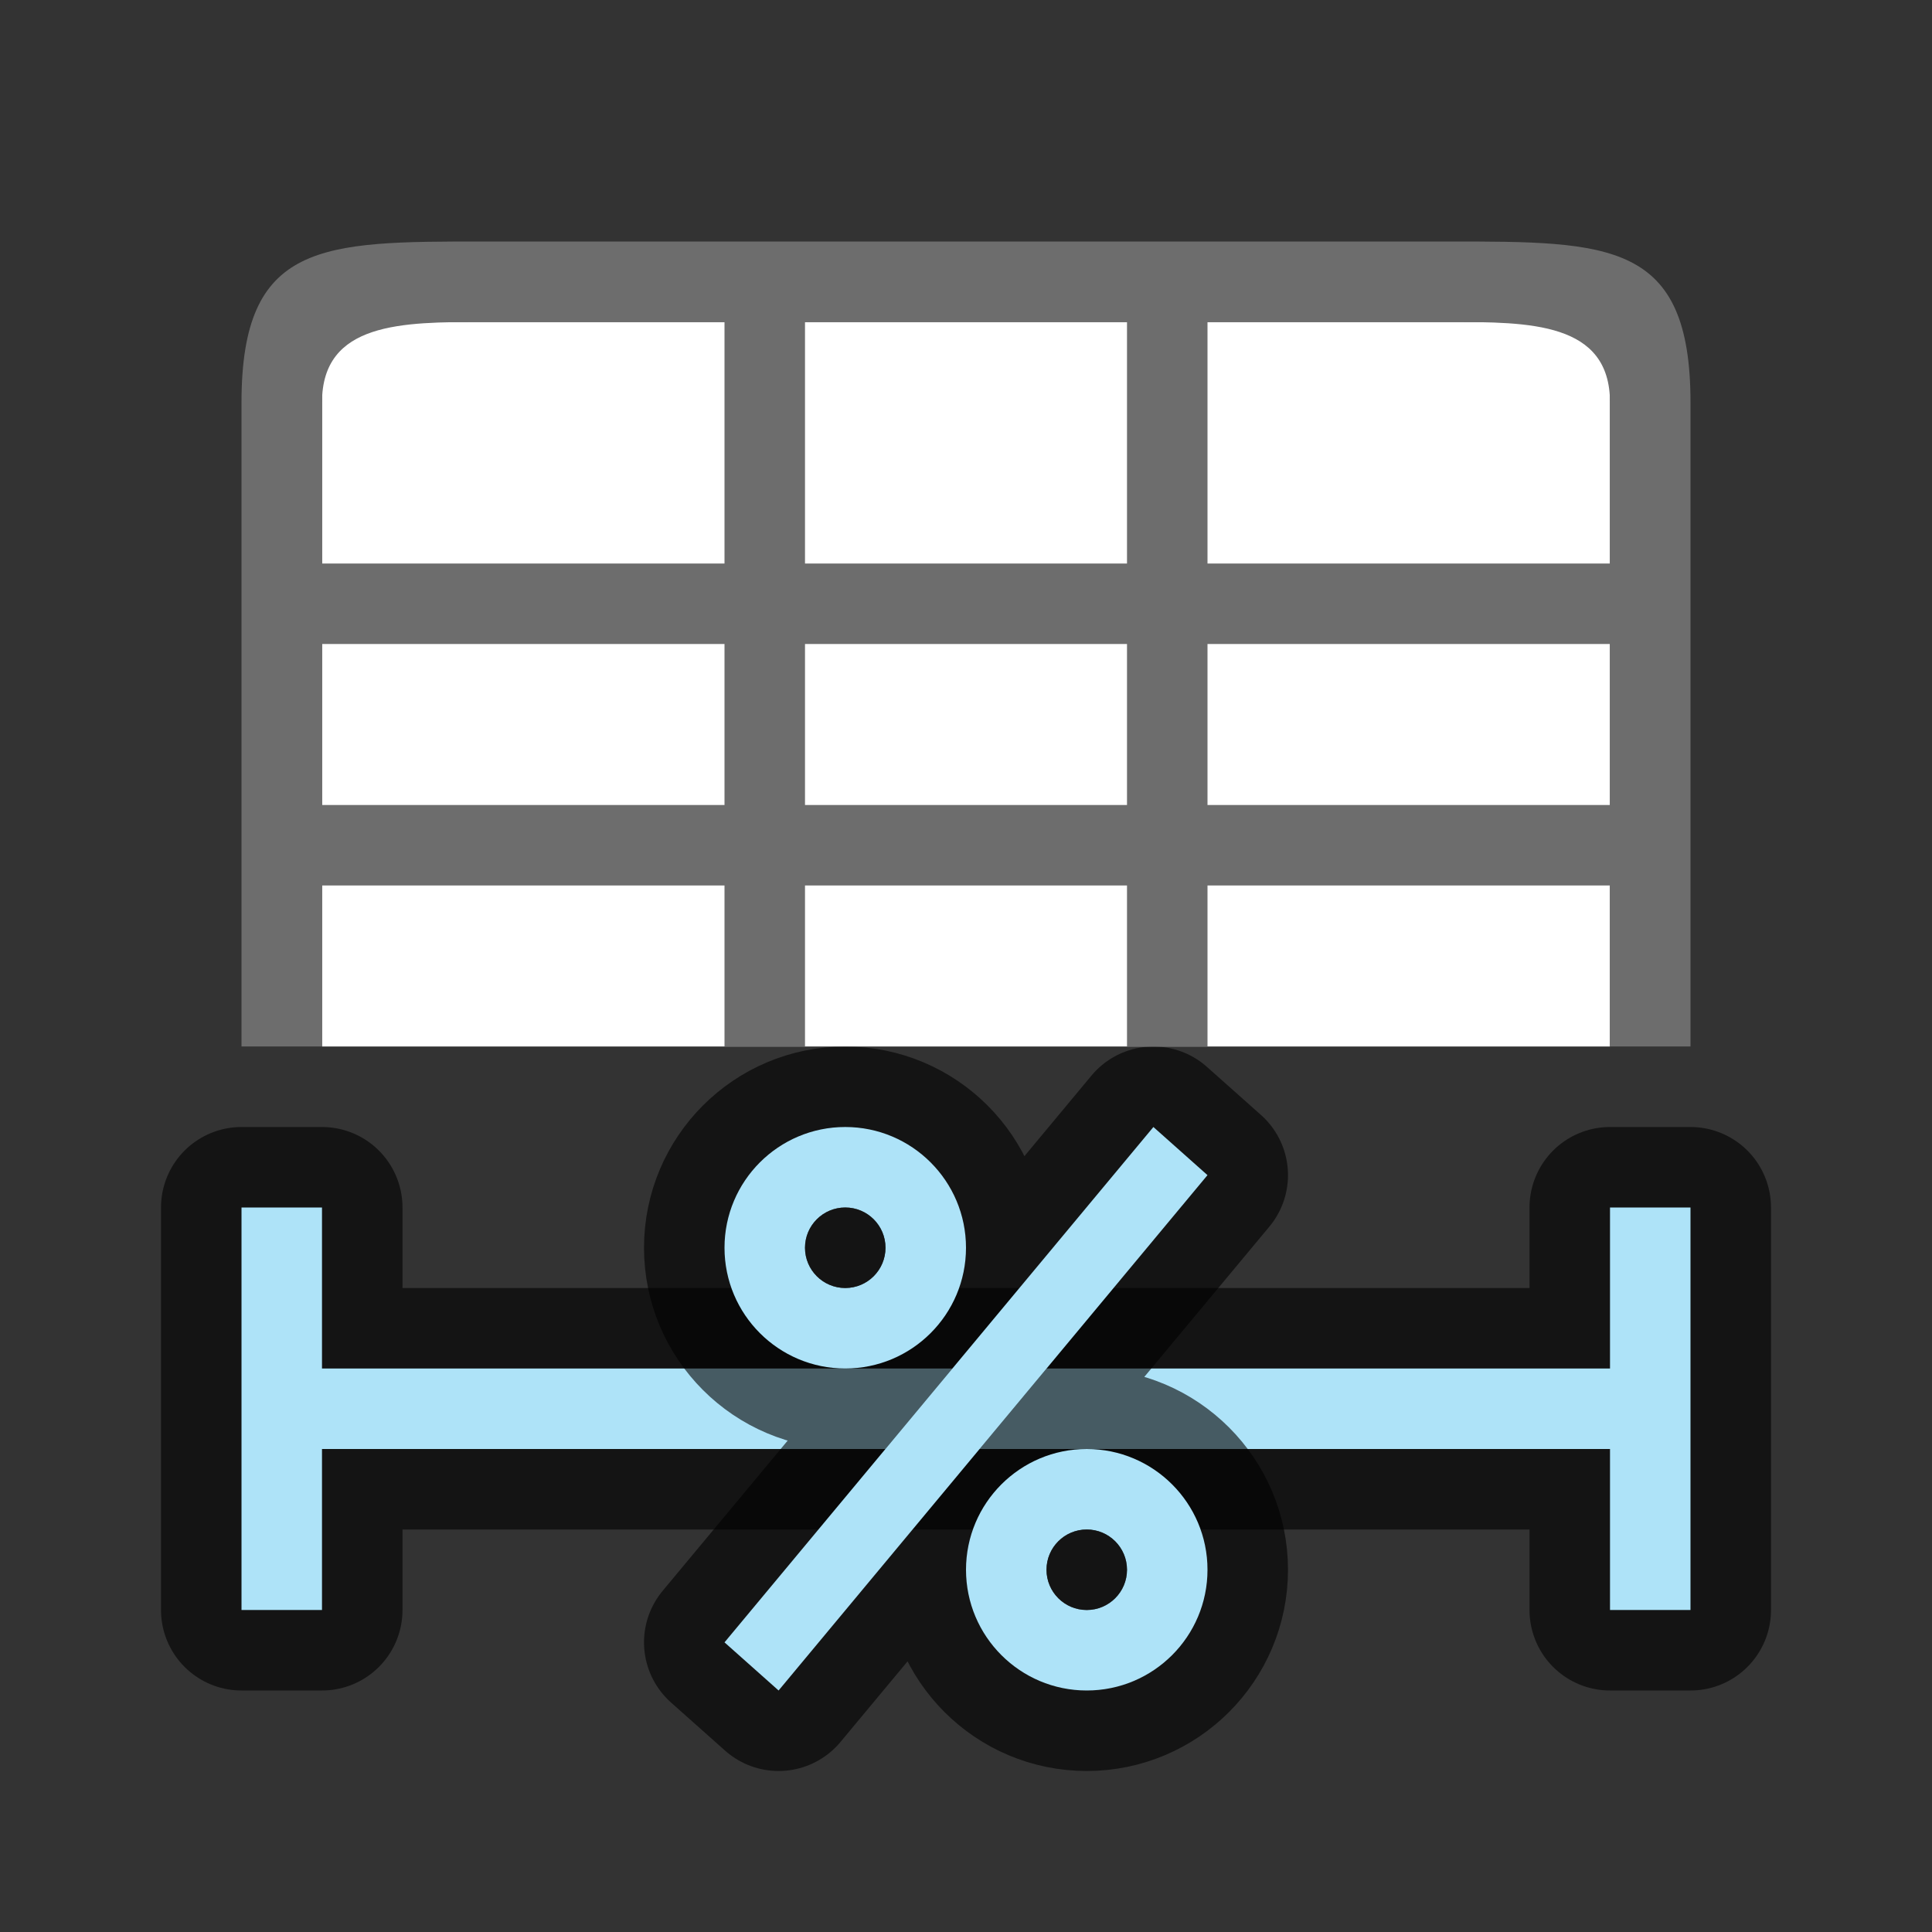 <?xml version="1.0" encoding="UTF-8" standalone="no"?>
<svg
   xmlns:dc="http://purl.org/dc/elements/1.1/"
   xmlns:cc="http://creativecommons.org/ns#"
   xmlns:rdf="http://www.w3.org/1999/02/22-rdf-syntax-ns#"
   xmlns:svg="http://www.w3.org/2000/svg"
   xmlns="http://www.w3.org/2000/svg"
   xmlns:sodipodi="http://sodipodi.sourceforge.net/DTD/sodipodi-0.dtd"
   xmlns:inkscape="http://www.inkscape.org/namespaces/inkscape"
   viewBox="0 0 24 24"
   version="1.1"
   id="svg6"
   sodipodi:docname="lc_tablemodefixprop.svg"
   inkscape:version="1.0.1 (3bc2e813f5, 2020-09-07)"
   inkscape:export-filename="/home/jupiter007/Libreoffice yaru theme fullcolor/build/cmd/lc_tablemodefixprop.png"
   inkscape:export-xdpi="95"
   inkscape:export-ydpi="95">
  <rect x="0" y="0" width="24" height="24" fill="#333333" stroke="none"/>
  <defs
     id="defs10" />
  <sodipodi:namedview
     pagecolor="#ffffff"
     bordercolor="#666666"
     borderopacity="1"
     objecttolerance="10"
     gridtolerance="10"
     guidetolerance="10"
     inkscape:pageopacity="0"
     inkscape:pageshadow="2"
     inkscape:window-width="1920"
     inkscape:window-height="1011"
     id="namedview8"
     showgrid="true"
     inkscape:zoom="19.666667"
     inkscape:cx="19.812069"
     inkscape:cy="10.753109"
     inkscape:window-x="0"
     inkscape:window-y="0"
     inkscape:window-maximized="1"
     inkscape:current-layer="svg6"
     inkscape:document-rotation="0">
    <inkscape:grid
       type="xygrid"
       id="grid822" />
  </sodipodi:namedview>
  <path
     sodipodi:nodetypes="ccccccccccccc"
     inkscape:connector-curvature="0"
     style="opacity:0.6;fill:#000000;fill-opacity:1;stroke:#000000;stroke-width:2;stroke-linejoin:round;stroke-miterlimit:4;stroke-dasharray:none"
     id="path828"
     d="m 3,15 v 5 h 1 v -2 h 16 v 2 h 1 v -5 h -1 v 2 H 4 v -2 z" />
  <path
     d="m 3,15 v 5 h 1 v -2 h 16 v 2 h 1 v -5 h -1 v 2 H 4 v -2 z"
     id="path4"
     style="fill:#aee3f8;fill-opacity:1"
     inkscape:connector-curvature="0"
     sodipodi:nodetypes="ccccccccccccc" />
  <path
     sodipodi:nodetypes="ssssscccccsssssssssssssss"
     style="opacity:0.6;fill:#000000;fill-opacity:1;stroke:#000000;stroke-width:2;stroke-linejoin:round;stroke-miterlimit:4;stroke-dasharray:none"
     inkscape:connector-curvature="0"
     id="path826"
     d="M 10.5,14 C 9.672,14 9,14.672 9,15.5 9,16.328 9.672,17 10.5,17 11.328,17 12,16.328 12,15.5 12,14.672 11.328,14 10.5,14 Z M 14.328,14 9,20.402 9.672,21 15,14.598 Z M 10.5,15 C 10.776,15 11,15.224 11,15.5 11,15.776 10.776,16 10.5,16 10.224,16 10,15.776 10,15.5 10,15.224 10.224,15 10.5,15 Z m 3,3 C 12.672,18 12,18.672 12,19.5 12,20.328 12.672,21 13.5,21 14.328,21 15,20.328 15,19.5 15,18.672 14.328,18 13.5,18 Z m 0,1 C 13.776,19 14,19.224 14,19.5 14,19.776 13.776,20 13.5,20 13.224,20 13,19.776 13,19.5 13,19.224 13.224,19 13.5,19 Z" />
  <path
     d="M 10.5,14 C 9.672,14 9,14.672 9,15.5 9,16.328 9.672,17 10.5,17 11.328,17 12,16.328 12,15.5 12,14.672 11.328,14 10.5,14 Z M 14.328,14 9,20.402 9.672,21 15,14.598 Z M 10.5,15 C 10.776,15 11,15.224 11,15.5 11,15.776 10.776,16 10.5,16 10.224,16 10,15.776 10,15.5 10,15.224 10.224,15 10.5,15 Z m 3,3 C 12.672,18 12,18.672 12,19.5 12,20.328 12.672,21 13.5,21 14.328,21 15,20.328 15,19.5 15,18.672 14.328,18 13.5,18 Z m 0,1 C 13.776,19 14,19.224 14,19.5 14,19.776 13.776,20 13.5,20 13.224,20 13,19.776 13,19.5 13,19.224 13.224,19 13.5,19 Z"
     id="path2"
     inkscape:connector-curvature="0"
     style="fill:#aee3f8;fill-opacity:1"
     sodipodi:nodetypes="ssssscccccsssssssssssssss" />
  <circle
     style="opacity:0.6;fill:#000000;fill-opacity:1;stroke:none;stroke-width:2;stroke-linejoin:round;stroke-miterlimit:4;stroke-dasharray:none;stroke-opacity:1"
     id="path829"
     cx="10.5"
     cy="15.5"
     r="0.5" />
  <circle
     style="opacity:0.6;fill:#000000;fill-opacity:1;stroke:none;stroke-width:2;stroke-linejoin:round;stroke-miterlimit:4;stroke-dasharray:none;stroke-opacity:1"
     id="path831"
     cx="13.5"
     cy="19.5"
     r="0.5" />
  <rect
     style="opacity:1;fill:#ffffff;fill-opacity:1;stroke:none;stroke-width:2;stroke-linecap:round;stroke-linejoin:round;stroke-miterlimit:4;stroke-dasharray:none;stroke-opacity:1"
     id="rect827"
     width="16"
     height="9"
     x="4"
     y="4"
     inkscape:export-filename="/home/jupiter007/Libreoffice yaru theme fullcolor/build/cmd/rect827.png"
     inkscape:export-xdpi="95"
     inkscape:export-ydpi="95" />
  <path
     id="path2-4"
     style="opacity:1;fill:#6d6d6d;fill-opacity:1;stroke-width:1"
     d="M 6,3 C 4,3 3,3 3,5 v 8 h 1 v -2 h 5 v 2 h 1 v -2 h 4 v 2 h 1 v -2 h 5 v 2 h 1 V 5 C 21,3 20,3 18,3 Z M 6,4 H 9 V 5 7 H 8 4 V 5 C 4,4 5,4 6,4 Z m 4,0 h 4 V 5 7 H 10 V 5 Z m 5,0 h 3 c 1,0 2,0 2,1 V 7 H 16 15 V 5 Z M 4,8 h 4 1 v 2 H 4 Z m 6,0 h 4 v 2 h -4 z m 5,0 h 5 v 2 h -5 z"
     sodipodi:nodetypes="ssccccccccccccccsssscccccssccccccccssccccccccccccccccccccc" />
</svg>

